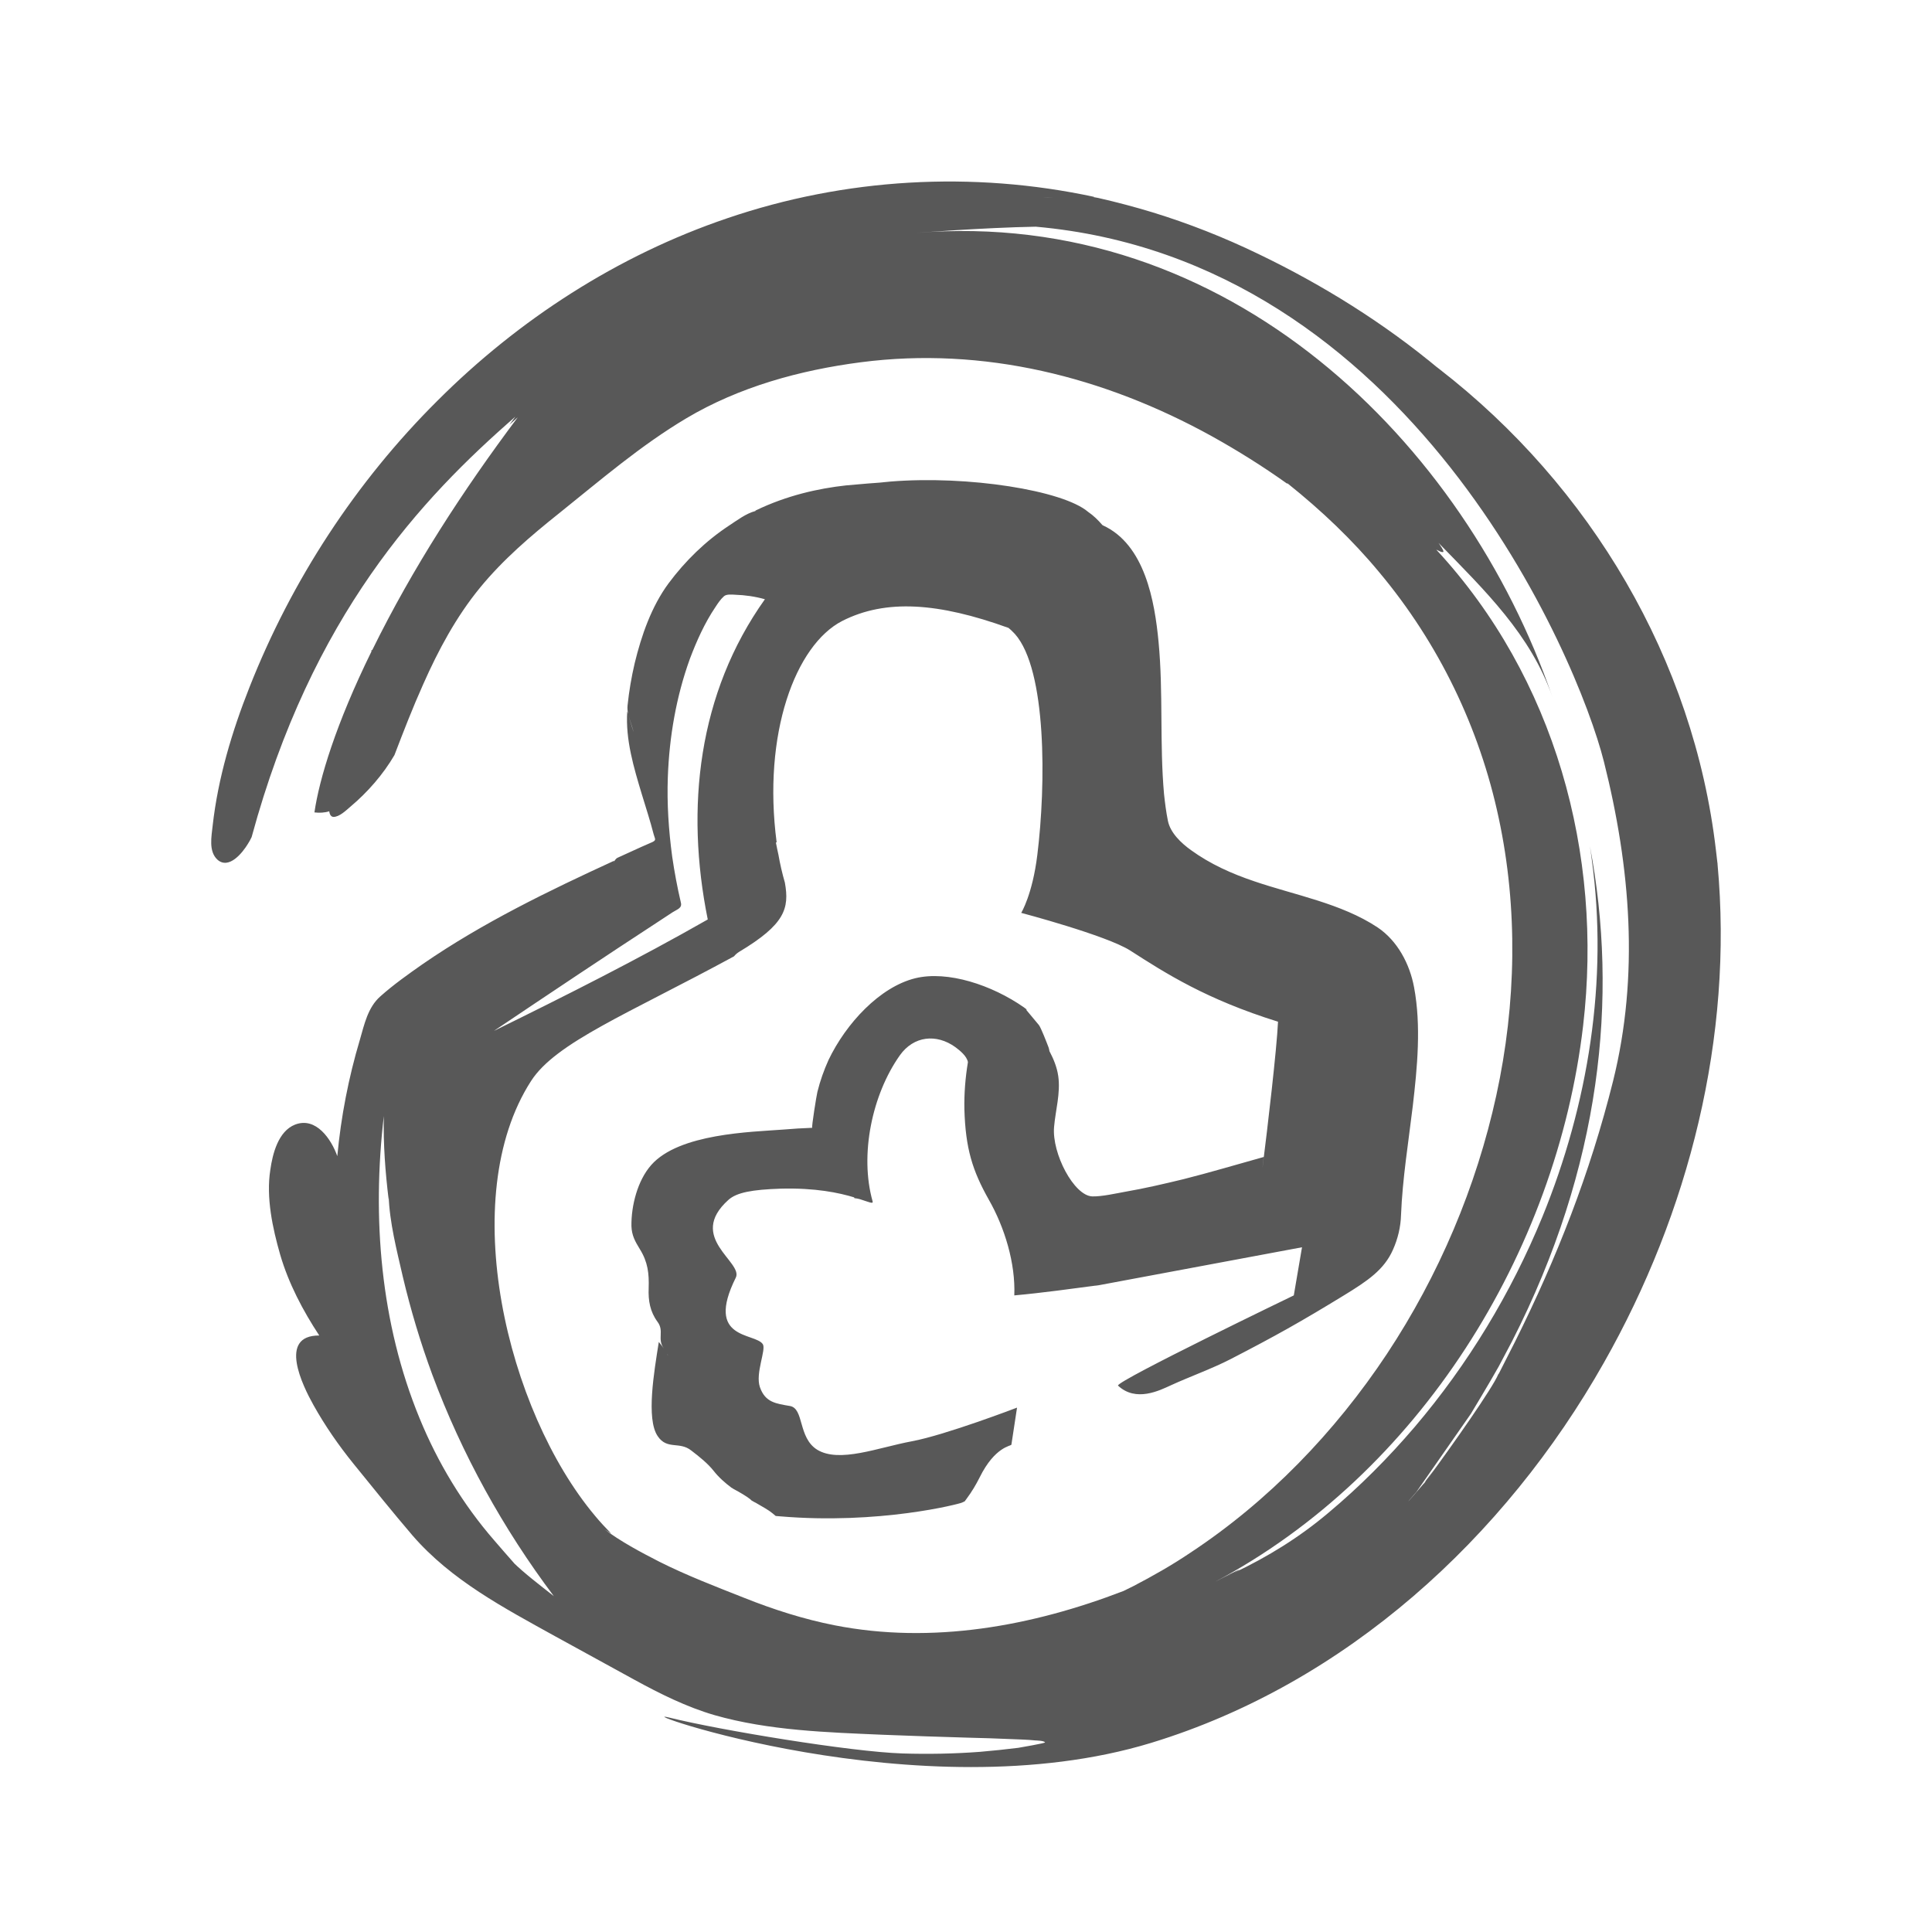 <?xml version="1.0" encoding="utf-8"?>
<!-- Generator: Adobe Illustrator 18.1.1, SVG Export Plug-In . SVG Version: 6.00 Build 0)  -->
<!DOCTYPE svg PUBLIC "-//W3C//DTD SVG 1.1//EN" "http://www.w3.org/Graphics/SVG/1.1/DTD/svg11.dtd">
<svg version="1.1" id="Laag_1" xmlns="http://www.w3.org/2000/svg" xmlns:xlink="http://www.w3.org/1999/xlink" x="0px" y="0px"
	 width="12px" height="12px" viewBox="0 0 12 12" enable-background="new 0 0 12 12" xml:space="preserve">
<path fill="#585858" d="M10.668,5.368C10.668,5.373,10.668,5.373,10.668,5.368c0-0.004,0-0.007-0.001-0.01l-0.009-0.077
	c-0.138-1.184-0.78-2.262-1.717-2.988C8.904,2.264,8.868,2.236,8.83,2.209c0.038,0.027,0.074,0.056,0.111,0.085
	C8.598,2.008,8.217,1.77,7.815,1.577C7.604,1.475,7.384,1.388,7.159,1.319c-0.112-0.034-0.225-0.064-0.34-0.09
	C6.81,1.227,6.8,1.226,6.791,1.224l0,0c0.003,0,0.004-0.001,0.006-0.001C6.04,1.06,5.248,1.106,4.516,1.356
	C3.838,1.586,3.222,1.984,2.717,2.489C2.21,2.993,1.811,3.605,1.549,4.27C1.441,4.543,1.354,4.833,1.321,5.127
	c-0.007,0.067-0.027,0.161,0.03,0.213C1.423,5.403,1.508,5.294,1.54,5.241c0.009-0.014,0.016-0.027,0.023-0.042
	c0.374-1.377,1.053-2.102,1.638-2.611C3.189,2.605,3.177,2.621,3.164,2.638c0.018-0.016,0.035-0.031,0.052-0.046
	C2.875,3.047,2.563,3.527,2.312,4.038l0,0H2.307v0.009c-0.221,0.45-0.324,0.792-0.354,0.999c0.031,0.004,0.064,0.002,0.092-0.007
	v0.001C2.047,5.054,2.053,5.072,2.07,5.074C2.108,5.075,2.151,5.032,2.177,5.01C2.283,4.921,2.38,4.81,2.45,4.69
	c0.057-0.149,0.114-0.296,0.179-0.441C2.723,4.037,2.833,3.832,2.98,3.652c0.144-0.176,0.317-0.324,0.494-0.465
	c0.257-0.206,0.505-0.42,0.789-0.589C4.591,2.403,4.969,2.299,5.347,2.25c0.762-0.099,1.511,0.09,2.179,0.459
	c0.16,0.089,0.317,0.187,0.467,0.294l0.005,0c0.209,0.167,0.402,0.35,0.57,0.553c0.368,0.44,0.622,0.965,0.741,1.526
	c0.12,0.56,0.109,1.152-0.015,1.721C9.17,7.372,8.937,7.922,8.614,8.41c-0.323,0.487-0.738,0.916-1.22,1.234
	C7.28,9.721,7.16,9.789,7.039,9.852c-0.021,0.01-0.041,0.02-0.061,0.03c-0.569,0.219-1.188,0.332-1.794,0.213
	c-0.193-0.038-0.38-0.098-0.563-0.171C4.444,9.854,4.264,9.785,4.095,9.7c-0.117-0.06-0.24-0.125-0.347-0.206H3.747
	c0.016,0.01,0.033,0.021,0.05,0.032C3.762,9.49,3.727,9.453,3.695,9.414C3.147,8.76,2.832,7.44,3.298,6.715
	c0.154-0.24,0.6-0.416,1.261-0.775c0.008-0.01,0.019-0.02,0.032-0.028c0.284-0.17,0.313-0.269,0.284-0.43
	c-0.017-0.059-0.03-0.116-0.04-0.173C4.83,5.285,4.824,5.26,4.819,5.232l0.005,0.001C4.735,4.557,4.941,4.006,5.231,3.857
	C5.502,3.719,5.829,3.743,6.264,3.9C6.244,3.882,6.22,3.865,6.196,3.849c0.042,0.028,0.079,0.057,0.108,0.089
	c0.198,0.223,0.193,0.936,0.139,1.372c-0.03,0.246-0.1,0.36-0.1,0.36s0.53,0.14,0.677,0.234c0.221,0.142,0.472,0.303,0.918,0.442
	C7.93,6.519,7.874,6.997,7.841,7.258C7.843,7.234,7.847,7.209,7.85,7.182v0.004C7.684,7.232,7.518,7.282,7.351,7.324
	C7.231,7.353,7.112,7.381,6.99,7.402C6.934,7.412,6.842,7.433,6.784,7.431C6.671,7.427,6.533,7.165,6.547,7
	c0.009-0.105,0.041-0.21,0.026-0.316C6.565,6.628,6.544,6.578,6.519,6.53c0,0,0,0.001,0,0.002C6.517,6.521,6.515,6.511,6.513,6.506
	c-0.011-0.029-0.047-0.122-0.06-0.139l-0.08-0.096c0,0,0.016,0.007-0.013-0.014c-0.199-0.139-0.474-0.23-0.675-0.181
	c-0.22,0.054-0.43,0.28-0.539,0.508C5.118,6.646,5.094,6.713,5.077,6.782C5.072,6.801,5.039,7.005,5.045,7.005
	c-0.06,0.002-0.121,0.006-0.181,0.011C4.665,7.031,4.218,7.04,4.045,7.236C3.96,7.332,3.92,7.489,3.922,7.616
	C3.924,7.674,3.945,7.711,3.975,7.76c0.049,0.079,0.057,0.15,0.054,0.241C4.026,8.078,4.037,8.146,4.084,8.21
	c0.043,0.057-0.003,0.106,0.038,0.164c0.001,0.001,0.001,0.001,0.002,0.003c-0.01-0.014-0.02-0.028-0.032-0.042
	c-0.029,0.184-0.08,0.478-0.007,0.585C4.143,9.007,4.22,8.951,4.293,9.009C4.347,9.05,4.397,9.091,4.432,9.135
	c0.032,0.041,0.072,0.076,0.112,0.106c0.004,0.001,0.007,0.004,0.01,0.006C4.597,9.27,4.636,9.293,4.66,9.312l0.007,0.007
	c0.006,0.003,0.011,0.006,0.017,0.01c0.003,0.001,0.007,0.004,0.01,0.005C4.737,9.359,4.777,9.381,4.799,9.4l0.019,0.016
	l0.024,0.002c0.62,0.053,1.117-0.077,1.133-0.085l0.017-0.008L6.003,9.31c0.033-0.044,0.06-0.09,0.082-0.134
	C6.18,8.984,6.28,8.982,6.282,8.973l0.035-0.23c0,0-0.444,0.17-0.653,0.209C5.454,8.991,5.213,9.089,5.075,9.004
	c-0.119-0.075-0.08-0.255-0.168-0.271C4.82,8.718,4.753,8.711,4.72,8.616C4.69,8.53,4.76,8.383,4.738,8.349
	C4.69,8.276,4.376,8.326,4.57,7.936c0.049-0.097-0.306-0.249-0.046-0.483c0.052-0.047,0.149-0.064,0.324-0.07
	c0.217-0.006,0.365,0.026,0.457,0.054c0,0-0.001-0.001-0.001-0.001c0.001,0.002,0.003,0.003,0.003,0.006
	c0.011,0.001,0.022,0.003,0.033,0.006C5.4,7.467,5.425,7.48,5.42,7.462c-0.082-0.29-0.003-0.664,0.169-0.907
	c0.086-0.121,0.227-0.136,0.345-0.051c0.028,0.021,0.071,0.055,0.078,0.093C5.996,6.693,5.988,6.792,5.99,6.89
	c0.007,0.244,0.05,0.381,0.152,0.562C6.24,7.624,6.308,7.846,6.3,8.046l0,0l0,0C6.477,8.03,6.653,8.005,6.829,7.982l0,0l1.258-0.235
	L8.036,8.046c0,0-1.095,0.528-1.092,0.56c0.111,0.105,0.259,0.03,0.327-0.001C7.386,8.552,7.531,8.5,7.643,8.442
	C7.922,8.298,8.079,8.21,8.347,8.046c0.147-0.09,0.25-0.159,0.305-0.284c0.03-0.067,0.048-0.141,0.05-0.215
	C8.711,7.321,8.748,7.095,8.775,6.87c0.028-0.24,0.053-0.498,0.008-0.738C8.756,5.987,8.68,5.843,8.556,5.76
	c-0.225-0.149-0.513-0.2-0.765-0.286C7.651,5.427,7.517,5.367,7.397,5.28C7.337,5.237,7.269,5.173,7.254,5.098
	c-0.011-0.055-0.018-0.11-0.024-0.166C7.202,4.618,7.226,4.302,7.196,3.987C7.172,3.734,7.111,3.382,6.85,3.263L6.847,3.261
	c-0.026-0.03-0.055-0.059-0.089-0.082C6.602,3.046,6.014,2.952,5.531,2.991C5.487,2.996,5.44,3,5.392,3.003
	C5.343,3.007,5.298,3.011,5.254,3.015C5.083,3.034,4.887,3.077,4.693,3.171L4.692,3.174c-0.058,0.015-0.114,0.058-0.163,0.09
	c-0.146,0.096-0.273,0.22-0.377,0.36C4.046,3.768,3.984,3.947,3.942,4.12C3.922,4.206,3.907,4.293,3.898,4.381
	c-0.002,0.018,0,0.036,0.003,0.054C3.95,4.588,3.943,4.578,3.896,4.418C3.884,4.594,3.937,4.769,3.987,4.935
	C4.012,5.017,4.039,5.1,4.06,5.182c0.008,0.03,0.02,0.036-0.012,0.05c-0.022,0.01-0.044,0.019-0.066,0.029
	C3.933,5.283,3.884,5.306,3.835,5.328C3.828,5.332,3.824,5.337,3.82,5.342c-0.004,0.005-0.006,0.01-0.007,0.015
	c0-0.004,0.002-0.007,0.002-0.011C3.406,5.534,2.999,5.731,2.627,5.987c-0.09,0.063-0.182,0.128-0.265,0.202
	c-0.077,0.068-0.099,0.173-0.127,0.27c-0.07,0.234-0.117,0.477-0.14,0.722C2.058,7.076,1.963,6.935,1.833,6.985
	c-0.105,0.041-0.14,0.182-0.154,0.281C1.652,7.438,1.693,7.628,1.74,7.792C1.792,7.971,1.881,8.14,1.983,8.295
	C1.725,8.294,1.88,8.607,1.947,8.727c0.072,0.129,0.156,0.25,0.249,0.365c0.121,0.149,0.242,0.3,0.367,0.446
	c0.24,0.277,0.567,0.449,0.883,0.624c0.165,0.09,0.33,0.181,0.494,0.271c0.159,0.087,0.323,0.169,0.498,0.22
	c0.335,0.096,0.701,0.107,1.048,0.122c0.176,0.007,0.352,0.013,0.528,0.018c0.09,0.002,0.18,0.005,0.269,0.009
	c0.049,0.002,0.097,0.003,0.146,0.008c0.011,0.001,0.053,0.001,0.062,0.012c0.005,0.005-0.156,0.032-0.166,0.034
	c-0.079,0.01-0.159,0.018-0.239,0.025c-0.16,0.012-0.32,0.015-0.481,0.01c-0.319-0.01-1.135-0.145-1.445-0.222
	c-0.307-0.076,1.55,0.596,2.991,0.156c1.208-0.369,2.196-1.273,2.811-2.361C10.491,7.531,10.767,6.44,10.668,5.368z M4.15,8.422
	c-0.003-0.005-0.005-0.01-0.008-0.015C4.146,8.413,4.148,8.417,4.15,8.422z M4.161,8.458C4.16,8.449,4.157,8.441,4.155,8.432
	C4.157,8.441,4.16,8.449,4.161,8.458z M9.833,6.371C9.958,5.303,9.658,4.21,8.921,3.414C8.933,3.418,8.947,3.43,8.962,3.429
	c0.015,0-0.026-0.055-0.027-0.057c0.288,0.296,0.574,0.571,0.707,0.957C9.102,2.756,7.634,1.286,5.686,1.447
	c0,0,0.419-0.033,0.747-0.039c2.324,0.206,3.365,2.671,3.529,3.322c0.166,0.659,0.22,1.329,0.057,1.985
	C9.876,7.288,9.67,7.812,9.411,8.332L9.31,8.531L9.306,8.536c-0.032,0.08-0.281,0.436-0.444,0.656L8.904,9.13
	C8.886,9.155,8.869,9.179,8.851,9.204C8.856,9.2,8.859,9.196,8.861,9.192C8.854,9.201,8.847,9.212,8.84,9.221
	c0,0,0.002-0.004,0.007-0.011C8.746,9.33,8.71,9.366,8.798,9.266l0.338-0.485c0,0,0.119-0.197,0.173-0.294l0.082-0.155
	c0.554-1.086,0.663-2.136,0.484-3.077c0.004,0.028,0.009,0.056,0.012,0.085C9.99,6.089,9.865,6.861,9.58,7.558
	C9.386,8.031,9.118,8.474,8.787,8.863C8.623,9.055,8.444,9.235,8.249,9.398C8.07,9.549,7.874,9.67,7.663,9.77
	C7.647,9.778,7.628,9.788,7.604,9.799C7.624,9.79,7.643,9.779,7.663,9.77c0.064-0.033,0.051-0.034-0.118,0.056
	C8.812,9.154,9.668,7.782,9.833,6.371z M8.84,9.221c0,0,0.001,0,0.002-0.001C8.841,9.221,8.84,9.222,8.84,9.221z M8.842,9.22
	c0.001-0.001,0.003-0.002,0.004-0.004C8.844,9.218,8.843,9.219,8.842,9.22z M8.864,9.196C8.86,9.2,8.858,9.202,8.856,9.205
	C8.858,9.202,8.861,9.2,8.864,9.196z M8.854,9.207C8.851,9.21,8.849,9.213,8.847,9.214C8.849,9.213,8.851,9.21,8.854,9.207z
	 M9.092,8.903c0-0.001,0.002-0.003,0.004-0.005C9.095,8.898,9.094,8.9,9.094,8.9C9.094,8.902,9.093,8.902,9.092,8.903z M9.072,8.93
	C9.07,8.933,9.068,8.936,9.066,8.939C9.068,8.936,9.07,8.933,9.072,8.93z M9.05,8.961c-0.002,0.003-0.005,0.006-0.007,0.01
	C9.045,8.968,9.047,8.965,9.05,8.961z M9.026,8.993C9.024,8.996,9.021,9,9.018,9.003C9.021,9,9.024,8.996,9.026,8.993z M9.002,9.023
	C9,9.027,8.998,9.03,8.995,9.033C8.998,9.03,9,9.027,9.002,9.023z M8.979,9.053C8.976,9.057,8.974,9.06,8.972,9.063
	C8.974,9.06,8.976,9.057,8.979,9.053z M8.956,9.083C8.954,9.086,8.952,9.088,8.949,9.091C8.952,9.088,8.954,9.086,8.956,9.083z
	 M8.934,9.11C8.932,9.113,8.93,9.115,8.929,9.118C8.93,9.115,8.932,9.113,8.934,9.11z M8.909,9.141
	C8.906,9.145,8.903,9.148,8.9,9.152C8.903,9.148,8.906,9.145,8.909,9.141z M8.892,9.162C8.888,9.166,8.885,9.17,8.881,9.174
	C8.885,9.17,8.888,9.166,8.892,9.162z M8.877,9.18C8.873,9.184,8.87,9.187,8.867,9.191C8.87,9.187,8.873,9.184,8.877,9.18z
	 M6.542,1.224C6.519,1.226,6.496,1.227,6.474,1.228C6.496,1.227,6.519,1.225,6.542,1.224z M7.423,2.618
	C7.486,2.653,7.547,2.69,7.608,2.728C7.547,2.69,7.486,2.653,7.423,2.618z M7.19,2.493C7.261,2.528,7.331,2.566,7.4,2.605
	C7.331,2.566,7.261,2.528,7.19,2.493z M7.615,2.733c0.132,0.084,0.26,0.174,0.382,0.271C7.875,2.907,7.748,2.817,7.615,2.733z
	 M6.539,6.925c0-0.009,0-0.018,0-0.027C6.539,6.907,6.539,6.916,6.539,6.925z M6.52,7.186C6.522,7.18,6.524,7.171,6.525,7.162
	C6.524,7.171,6.522,7.18,6.52,7.186z M6.527,7.151C6.528,7.144,6.529,7.137,6.53,7.129C6.529,7.137,6.528,7.144,6.527,7.151z
	 M6.531,7.114c0.001-0.007,0.002-0.015,0.002-0.023C6.533,7.099,6.532,7.107,6.531,7.114z M6.535,7.073
	c0.001-0.008,0.001-0.017,0.001-0.026C6.535,7.056,6.535,7.065,6.535,7.073z M6.537,7.027c0-0.008,0.001-0.017,0.001-0.027
	C6.538,7.009,6.537,7.018,6.537,7.027z M6.538,6.977c0-0.008,0-0.018,0-0.027C6.538,6.959,6.538,6.968,6.538,6.977z M6.537,6.764
	c0-0.005-0.001-0.009-0.001-0.015C6.536,6.755,6.537,6.759,6.537,6.764z M6.539,6.872c0-0.009,0-0.017,0-0.026
	C6.538,6.855,6.539,6.863,6.539,6.872z M6.538,6.817C6.538,6.81,6.538,6.803,6.538,6.796C6.538,6.803,6.538,6.81,6.538,6.817z
	 M4.148,4.827C4.157,4.577,4.2,4.327,4.285,4.092C4.327,3.981,4.377,3.869,4.444,3.77c0.015-0.023,0.031-0.047,0.052-0.066
	c0.016-0.015,0.05-0.011,0.07-0.01c0.062,0.002,0.125,0.011,0.185,0.028C4.335,4.306,4.256,5.019,4.396,5.711
	c-0.433,0.247-0.88,0.472-1.328,0.692c0.345-0.232,0.689-0.462,1.037-0.689c0.024-0.016,0.048-0.032,0.073-0.048
	c0.028-0.018,0.06-0.025,0.051-0.06C4.207,5.512,4.189,5.416,4.175,5.32C4.153,5.156,4.142,4.992,4.148,4.827z M4.098,4.956
	C4.094,4.935,4.089,4.914,4.083,4.894C4.089,4.914,4.094,4.935,4.098,4.956z M3.071,9.569c-0.196-0.225-0.352-0.484-0.465-0.76
	C2.363,8.219,2.31,7.562,2.384,6.932C2.38,7.106,2.393,7.278,2.414,7.451c0-0.009,0.001-0.017,0-0.026
	C2.419,7.592,2.465,7.768,2.502,7.93c0.049,0.207,0.11,0.41,0.183,0.608C2.868,9.031,3.125,9.495,3.44,9.914
	C3.358,9.849,3.257,9.773,3.182,9.699c0.004,0.004,0.008,0.008,0.012,0.011C3.151,9.662,3.11,9.614,3.071,9.569z M3.205,9.713
	C3.204,9.712,3.204,9.712,3.205,9.713C3.204,9.712,3.204,9.712,3.205,9.713C3.204,9.713,3.204,9.713,3.205,9.713z"/>
<g>
</g>
<g>
</g>
<g>
</g>
<g>
</g>
<g>
</g>
<g>
</g>
</svg>
